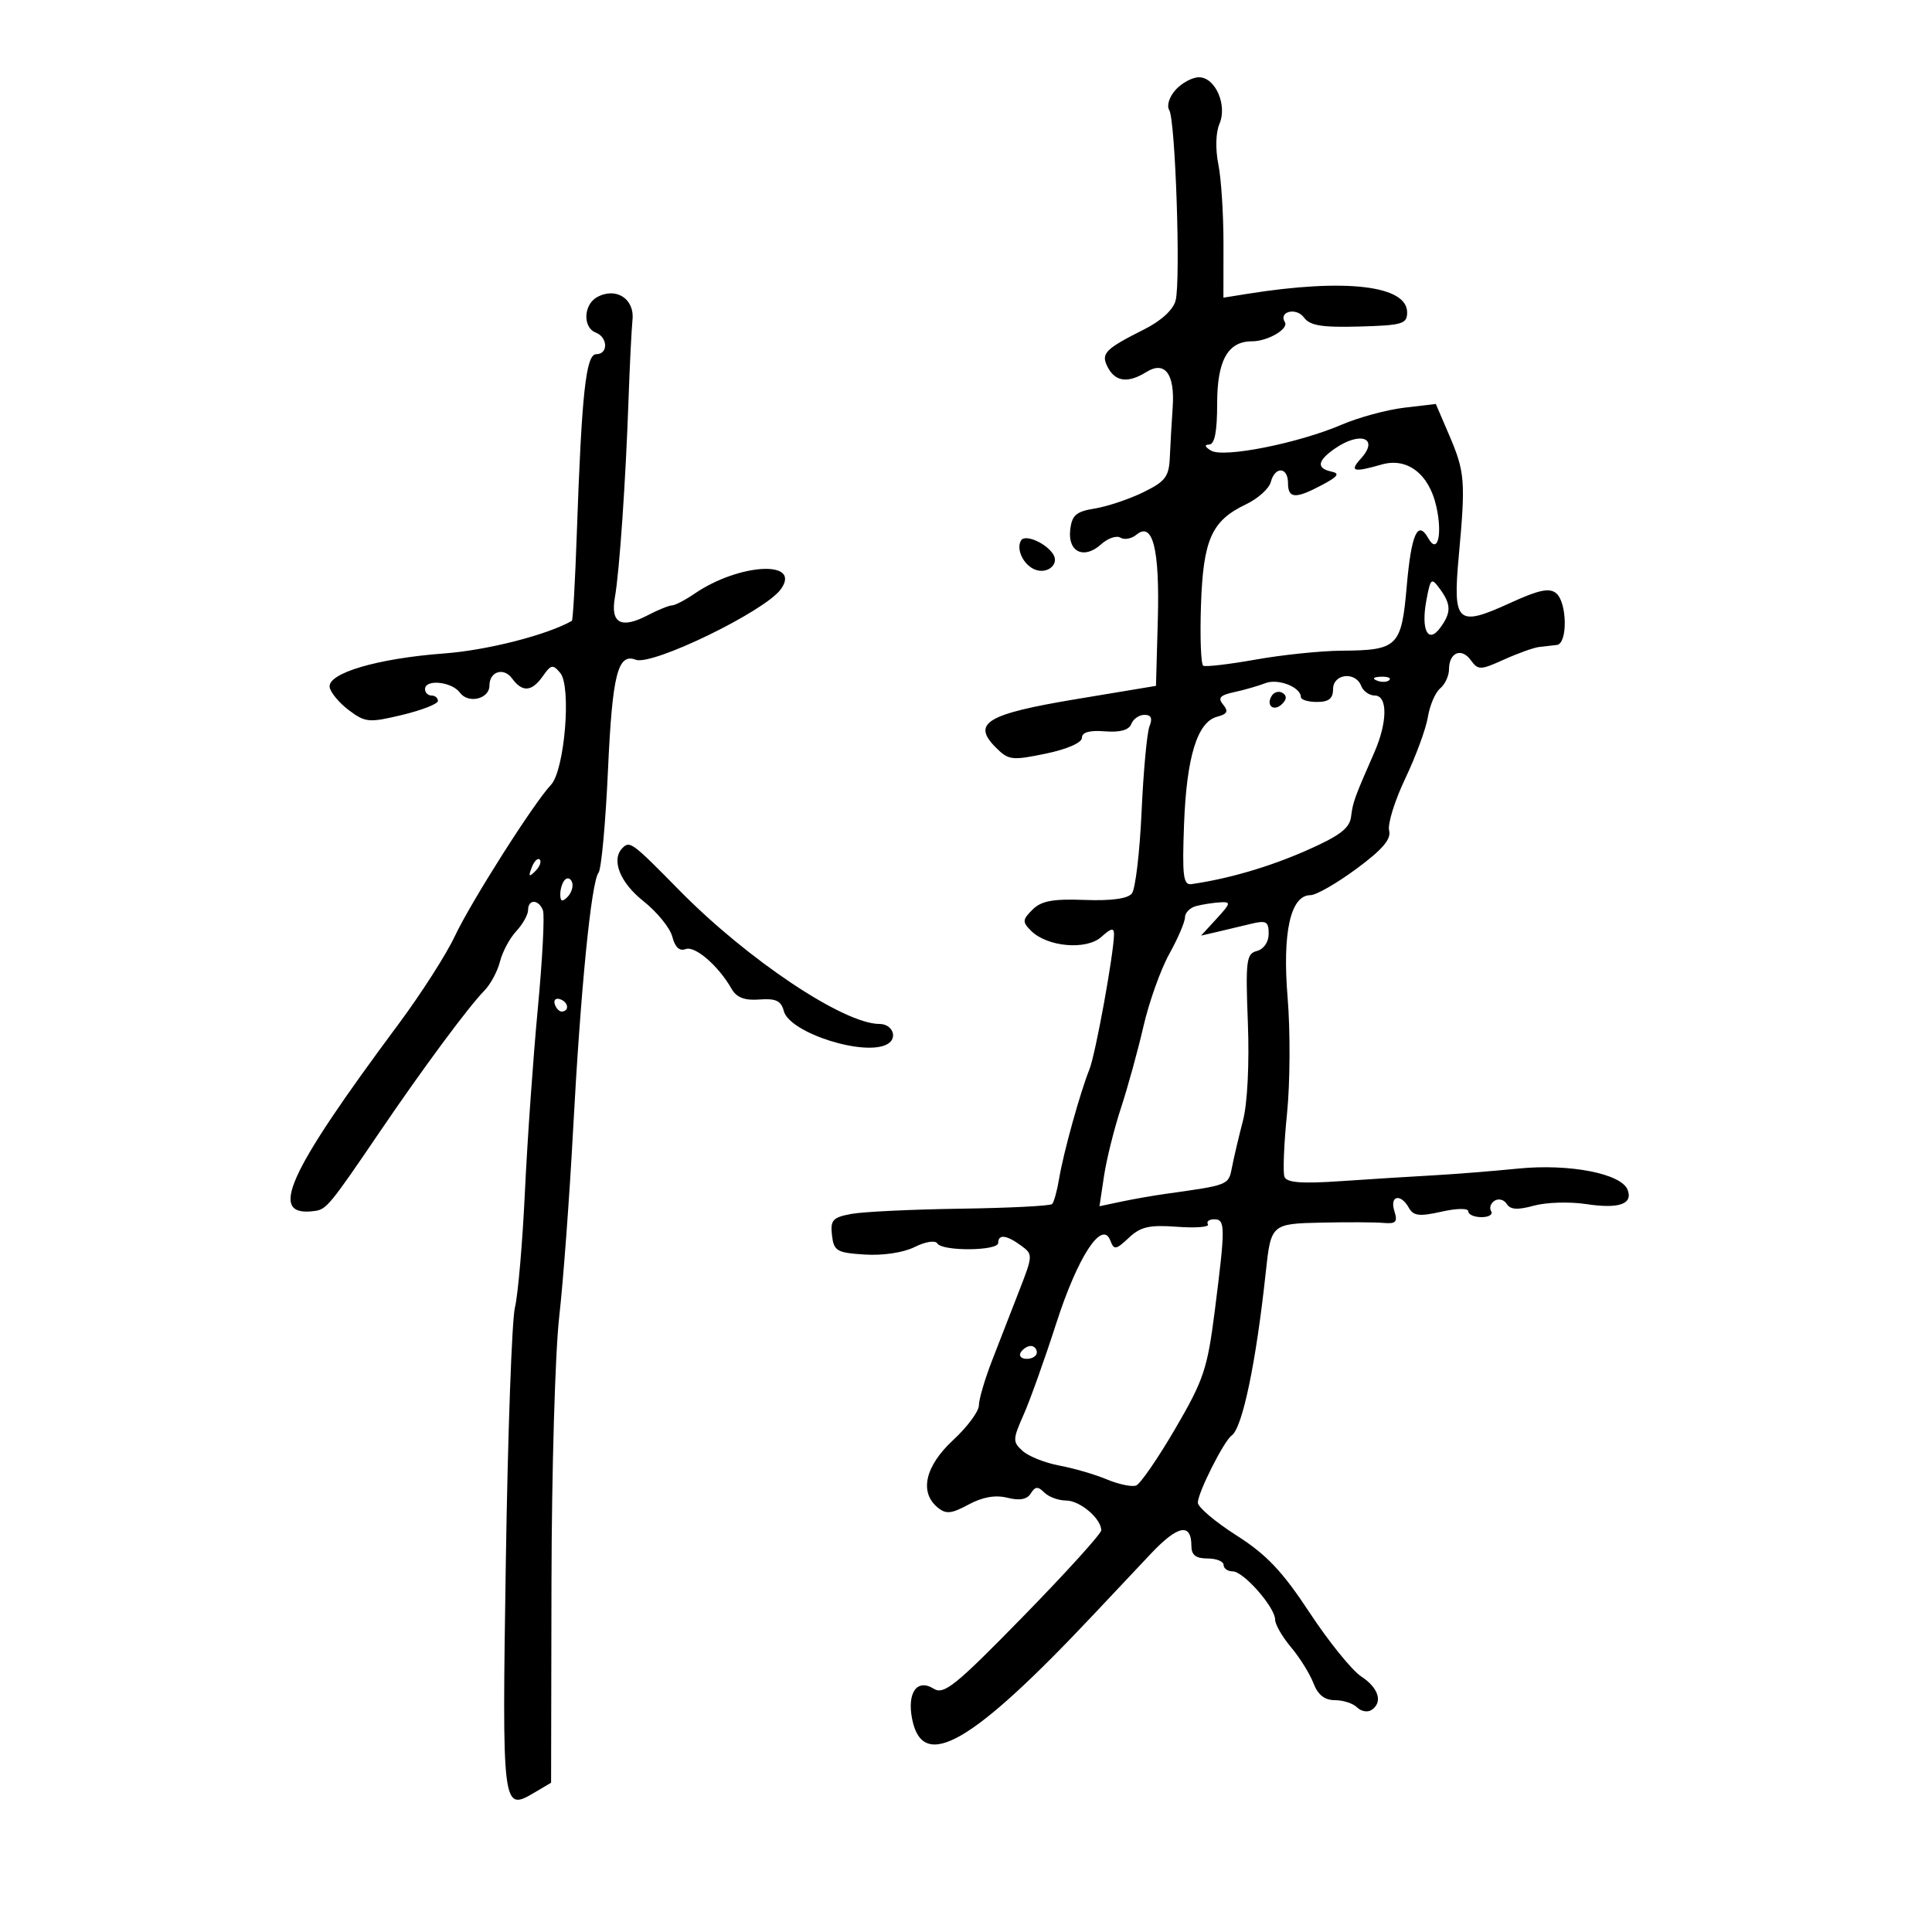 <svg xmlns="http://www.w3.org/2000/svg" width="300" height="300" viewBox="0 0 300 300" version="1.1">
	<path d="M 182.557 13.937 C 181.564 15.034, 181.132 16.405, 181.561 17.099 C 182.513 18.639, 183.349 43.473, 182.556 46.634 C 182.193 48.081, 180.350 49.791, 177.734 51.109 C 171.479 54.260, 170.875 54.898, 172.056 57.105 C 173.228 59.294, 175.200 59.517, 177.989 57.775 C 180.884 55.967, 182.456 58.061, 182.095 63.246 C 181.933 65.586, 181.732 69.075, 181.650 71 C 181.520 74.030, 180.965 74.761, 177.512 76.446 C 175.318 77.516, 171.943 78.647, 170.012 78.958 C 167.097 79.428, 166.446 79.990, 166.183 82.268 C 165.784 85.719, 168.329 86.917, 170.974 84.523 C 172.019 83.578, 173.372 83.112, 173.981 83.488 C 174.590 83.864, 175.712 83.654, 176.474 83.022 C 179.002 80.924, 180.090 85.272, 179.785 96.250 L 179.500 106.500 167.066 108.569 C 153.196 110.876, 150.850 112.295, 154.639 116.083 C 156.601 118.046, 157.144 118.112, 162.375 117.026 C 165.697 116.336, 168 115.330, 168 114.568 C 168 113.704, 169.174 113.372, 171.561 113.561 C 173.923 113.749, 175.307 113.365, 175.668 112.422 C 175.968 111.640, 176.889 111, 177.714 111 C 178.748 111, 178.992 111.544, 178.501 112.750 C 178.108 113.713, 177.553 119.675, 177.267 126 C 176.982 132.325, 176.303 138.059, 175.758 138.742 C 175.117 139.547, 172.541 139.898, 168.424 139.742 C 163.490 139.554, 161.689 139.889, 160.325 141.250 C 158.749 142.823, 158.727 143.155, 160.105 144.534 C 162.619 147.048, 168.707 147.575, 171.023 145.480 C 172.534 144.112, 172.996 144.021, 172.983 145.095 C 172.945 148.124, 170.118 163.664, 169.177 166.013 C 167.722 169.648, 165.135 178.967, 164.470 182.970 C 164.153 184.878, 163.658 186.675, 163.370 186.964 C 163.081 187.252, 156.692 187.577, 149.173 187.685 C 141.653 187.792, 134.010 188.158, 132.189 188.497 C 129.303 189.034, 128.918 189.459, 129.189 191.807 C 129.472 194.261, 129.924 194.527, 134.284 194.806 C 137.094 194.986, 140.289 194.504, 142.025 193.637 C 143.705 192.799, 145.228 192.559, 145.550 193.081 C 146.322 194.329, 155 194.255, 155 193 C 155 191.607, 156.279 191.753, 158.534 193.401 C 160.415 194.777, 160.410 194.904, 158.263 200.417 C 157.060 203.505, 155.158 208.395, 154.038 211.285 C 152.917 214.174, 152 217.299, 152 218.229 C 152 219.159, 150.200 221.585, 148 223.620 C 143.666 227.631, 142.723 231.695, 145.577 234.064 C 146.889 235.153, 147.698 235.079, 150.401 233.623 C 152.583 232.448, 154.563 232.103, 156.432 232.572 C 158.335 233.050, 159.484 232.835, 160.066 231.894 C 160.743 230.797, 161.170 230.770, 162.158 231.758 C 162.841 232.441, 164.365 233, 165.545 233 C 167.692 233, 171 235.805, 171 237.625 C 171 238.158, 165.556 244.165, 158.902 250.976 C 148.374 261.753, 146.569 263.212, 144.988 262.224 C 142.397 260.607, 140.817 262.834, 141.639 266.943 C 143.291 275.204, 150.899 270.807, 169.900 250.610 C 172.430 247.921, 176.389 243.717, 178.698 241.269 C 182.897 236.816, 185 236.412, 185 240.059 C 185 241.463, 185.692 242, 187.500 242 C 188.875 242, 190 242.450, 190 243 C 190 243.550, 190.635 244, 191.411 244 C 193.095 244, 198 249.584, 198 251.500 C 198 252.241, 199.112 254.168, 200.472 255.784 C 201.831 257.400, 203.395 259.909, 203.947 261.361 C 204.634 263.168, 205.683 264, 207.275 264 C 208.554 264, 210.101 264.501, 210.713 265.113 C 211.325 265.725, 212.315 265.923, 212.913 265.554 C 214.780 264.400, 214.109 262.117, 211.378 260.328 C 209.935 259.383, 206.325 254.920, 203.356 250.411 C 199.115 243.973, 196.673 241.395, 191.978 238.404 C 188.690 236.310, 186 234.026, 186 233.329 C 186 231.785, 190.057 223.731, 191.250 222.908 C 192.916 221.757, 195.048 211.562, 196.543 197.599 C 197.351 190.056, 197.396 190.016, 205.317 189.844 C 209.268 189.759, 213.550 189.782, 214.834 189.895 C 216.765 190.066, 217.055 189.749, 216.516 188.051 C 215.756 185.654, 217.490 185.266, 218.766 187.546 C 219.472 188.808, 220.403 188.920, 223.816 188.153 C 226.239 187.608, 228 187.589, 228 188.106 C 228 188.598, 228.927 189, 230.059 189 C 231.191 189, 231.859 188.581, 231.543 188.069 C 231.226 187.557, 231.475 186.824, 232.095 186.441 C 232.716 186.058, 233.561 186.290, 233.973 186.957 C 234.519 187.839, 235.667 187.910, 238.180 187.216 C 240.080 186.691, 243.724 186.579, 246.276 186.966 C 251.373 187.739, 253.590 186.981, 252.737 184.756 C 251.768 182.231, 243.683 180.662, 235.737 181.457 C 231.757 181.855, 225.800 182.329, 222.500 182.510 C 219.200 182.691, 212.771 183.094, 208.214 183.406 C 202.117 183.823, 199.802 183.646, 199.452 182.736 C 199.191 182.056, 199.370 177.632, 199.849 172.906 C 200.328 168.179, 200.370 160.089, 199.942 154.927 C 199.102 144.778, 200.389 139, 203.492 139 C 204.368 139, 207.582 137.156, 210.634 134.901 C 214.668 131.921, 216.051 130.304, 215.704 128.976 C 215.441 127.972, 216.567 124.335, 218.205 120.896 C 219.843 117.456, 221.425 113.154, 221.720 111.337 C 222.015 109.519, 222.874 107.520, 223.628 106.894 C 224.383 106.267, 225 104.937, 225 103.937 C 225 101.329, 226.920 100.508, 228.372 102.494 C 229.535 104.085, 229.855 104.079, 233.556 102.410 C 235.725 101.431, 238.175 100.556, 239 100.463 C 239.825 100.371, 241.063 100.229, 241.750 100.148 C 243.448 99.947, 243.359 93.543, 241.638 92.115 C 240.598 91.251, 238.934 91.599, 234.598 93.584 C 226.218 97.420, 225.558 96.818, 226.528 86.229 C 227.587 74.676, 227.475 73.274, 225.034 67.580 L 222.954 62.727 218.039 63.309 C 215.336 63.629, 210.959 64.819, 208.312 65.953 C 201.607 68.825, 190.034 71.128, 188.071 69.980 C 187.089 69.405, 186.968 69.049, 187.750 69.030 C 188.615 69.009, 189 67.048, 189 62.655 C 189 55.970, 190.660 53, 194.394 53 C 196.847 53, 200.161 51.070, 199.512 50.019 C 198.491 48.368, 201.299 47.688, 202.478 49.301 C 203.400 50.562, 205.247 50.864, 211.076 50.704 C 217.760 50.520, 218.500 50.301, 218.500 48.504 C 218.500 44.322, 208.874 43.201, 193.736 45.620 L 189.972 46.222 189.981 37.861 C 189.986 33.262, 189.627 27.700, 189.183 25.500 C 188.712 23.166, 188.781 20.563, 189.349 19.250 C 190.612 16.327, 188.718 12, 186.176 12 C 185.150 12, 183.521 12.872, 182.557 13.937 M 92.692 46.153 C 90.597 47.325, 90.473 50.861, 92.500 51.638 C 94.402 52.368, 94.469 55, 92.585 55 C 90.979 55, 90.325 61.030, 89.565 82.867 C 89.309 90.219, 88.965 96.311, 88.800 96.405 C 84.967 98.591, 75.668 100.967, 69 101.464 C 58.560 102.242, 50.765 104.553, 51.196 106.742 C 51.363 107.593, 52.721 109.199, 54.214 110.312 C 56.740 112.196, 57.312 112.245, 62.464 111.009 C 65.509 110.278, 68 109.302, 68 108.840 C 68 108.378, 67.550 108, 67 108 C 66.450 108, 66 107.550, 66 107 C 66 105.414, 70.162 105.840, 71.416 107.554 C 72.714 109.329, 76 108.539, 76 106.452 C 76 104.266, 78.212 103.570, 79.512 105.347 C 81.119 107.545, 82.584 107.432, 84.303 104.978 C 85.565 103.177, 85.859 103.125, 87.002 104.503 C 88.756 106.616, 87.670 119.635, 85.553 121.870 C 82.879 124.695, 73.123 140.058, 70.618 145.388 C 69.297 148.200, 65.373 154.325, 61.898 159 C 44.439 182.490, 41.491 189.102, 48.956 188.027 C 50.696 187.777, 51.327 187.005, 58.881 175.883 C 65.652 165.916, 72.744 156.336, 75.225 153.808 C 76.173 152.842, 77.259 150.817, 77.637 149.309 C 78.016 147.801, 79.152 145.680, 80.163 144.595 C 81.173 143.510, 82 142.033, 82 141.311 C 82 139.592, 83.641 139.621, 84.305 141.352 C 84.590 142.095, 84.233 148.958, 83.511 156.602 C 82.789 164.246, 81.889 177.025, 81.512 185 C 81.135 192.975, 80.437 201.075, 79.961 203 C 79.485 204.925, 78.848 222.673, 78.546 242.440 C 77.955 281.104, 77.980 281.306, 82.992 278.346 L 85.573 276.821 85.633 245.660 C 85.665 228.522, 86.204 210, 86.831 204.500 C 87.457 199, 88.427 185.950, 88.987 175.500 C 90.159 153.603, 91.804 136.967, 92.942 135.510 C 93.376 134.955, 94.036 127.773, 94.409 119.551 C 95.079 104.747, 95.928 101.375, 98.715 102.444 C 101.268 103.424, 118.736 94.942, 121.235 91.509 C 124.564 86.935, 114.810 87.428, 107.846 92.186 C 106.386 93.184, 104.811 94.003, 104.346 94.006 C 103.881 94.010, 102.180 94.701, 100.566 95.542 C 96.437 97.696, 94.771 96.785, 95.480 92.763 C 96.189 88.740, 97.160 74.658, 97.600 62 C 97.782 56.775, 98.059 51.208, 98.215 49.629 C 98.539 46.365, 95.608 44.520, 92.692 46.153 M 207.250 69.674 C 204.549 71.559, 204.385 72.722, 206.750 73.227 C 208.098 73.515, 207.764 73.991, 205.300 75.300 C 201.141 77.509, 200 77.444, 200 75 C 200 72.483, 197.977 72.371, 197.328 74.852 C 197.062 75.871, 195.326 77.428, 193.471 78.312 C 188.130 80.859, 186.833 83.770, 186.487 93.980 C 186.319 98.938, 186.478 103.164, 186.841 103.373 C 187.203 103.581, 190.875 103.150, 195 102.416 C 199.125 101.681, 205.117 101.062, 208.316 101.040 C 217.050 100.980, 217.618 100.420, 218.435 91.053 C 219.147 82.895, 220.151 80.660, 221.790 83.588 C 223.229 86.161, 224.015 83.001, 223.026 78.616 C 221.891 73.581, 218.511 70.993, 214.555 72.128 C 210.115 73.401, 209.495 73.216, 211.347 71.169 C 214.206 68.010, 211.206 66.915, 207.250 69.674 M 158.557 83.907 C 157.723 85.257, 158.926 87.758, 160.745 88.455 C 162.642 89.184, 164.502 87.621, 163.557 86.093 C 162.472 84.337, 159.181 82.898, 158.557 83.907 M 221.491 93.198 C 220.620 97.838, 221.749 100.064, 223.653 97.460 C 225.363 95.122, 225.350 93.860, 223.590 91.454 C 222.265 89.642, 222.138 89.747, 221.491 93.198 M 196.500 106.077 C 195.400 106.506, 193.223 107.133, 191.662 107.470 C 189.433 107.951, 189.062 108.370, 189.933 109.419 C 190.788 110.449, 190.575 110.878, 189.008 111.288 C 185.919 112.095, 184.255 117.497, 183.858 128 C 183.556 136.007, 183.736 137.466, 185 137.286 C 190.730 136.467, 197.018 134.632, 202.788 132.096 C 208.009 129.802, 209.565 128.631, 209.792 126.823 C 210.081 124.519, 210.306 123.897, 213.398 116.849 C 215.464 112.139, 215.497 108, 213.469 108 C 212.626 108, 211.678 107.325, 211.362 106.500 C 210.485 104.215, 207 104.614, 207 107 C 207 108.467, 206.333 109, 204.500 109 C 203.125 109, 202 108.658, 202 108.241 C 202 106.704, 198.461 105.312, 196.500 106.077 M 213.813 105.683 C 214.534 105.972, 215.397 105.936, 215.729 105.604 C 216.061 105.272, 215.471 105.036, 214.417 105.079 C 213.252 105.127, 213.015 105.364, 213.813 105.683 M 197.469 108.050 C 196.519 109.588, 197.820 110.580, 199.104 109.296 C 199.822 108.578, 199.839 108.019, 199.156 107.597 C 198.596 107.251, 197.837 107.455, 197.469 108.050 M 96.667 131.667 C 94.860 133.473, 96.251 137.031, 99.891 139.914 C 102.031 141.609, 104.061 144.106, 104.401 145.462 C 104.807 147.079, 105.519 147.738, 106.466 147.375 C 107.917 146.818, 111.555 149.961, 113.593 153.533 C 114.376 154.905, 115.607 155.379, 117.931 155.202 C 120.468 155.009, 121.291 155.398, 121.707 156.987 C 122.606 160.427, 134.508 164.175, 137.878 162.080 C 139.446 161.106, 138.550 159, 136.568 159 C 131.026 159, 116.079 149.020, 105.492 138.250 C 98.171 130.803, 97.804 130.529, 96.667 131.667 M 82.564 134.707 C 82.022 136.132, 82.136 136.247, 83.124 135.267 C 83.808 134.588, 84.115 133.781, 83.807 133.474 C 83.499 133.166, 82.940 133.721, 82.564 134.707 M 87.729 136.604 C 87.328 137.005, 87 138.023, 87 138.867 C 87 139.992, 87.296 140.104, 88.112 139.288 C 88.724 138.676, 89.052 137.657, 88.842 137.025 C 88.631 136.393, 88.130 136.203, 87.729 136.604 M 185.750 140.689 C 184.787 140.941, 184 141.732, 184 142.447 C 184 143.163, 182.906 145.717, 181.568 148.124 C 180.231 150.531, 178.427 155.582, 177.560 159.349 C 176.693 163.116, 175.117 168.835, 174.059 172.059 C 173 175.283, 171.818 180.032, 171.431 182.613 L 170.727 187.305 174.114 186.588 C 175.976 186.194, 179.075 185.651, 181 185.382 C 190.877 184, 190.762 184.046, 191.308 181.225 C 191.599 179.726, 192.364 176.475, 193.009 174 C 193.705 171.327, 194.013 165.164, 193.768 158.820 C 193.395 149.132, 193.526 148.096, 195.178 147.664 C 196.245 147.385, 197 146.274, 197 144.985 C 197 143.087, 196.621 142.876, 194.250 143.454 C 192.738 143.823, 190.375 144.386, 189 144.704 L 186.500 145.282 188.924 142.641 C 191.138 140.229, 191.182 140.010, 189.424 140.116 C 188.366 140.180, 186.713 140.438, 185.750 140.689 M 86.150 155.950 C 86.370 156.610, 86.876 157.116, 87.275 157.075 C 88.471 156.951, 88.239 155.580, 86.950 155.150 C 86.290 154.930, 85.930 155.290, 86.150 155.950 M 187.568 190.110 C 187.832 190.537, 185.679 190.710, 182.784 190.495 C 178.474 190.174, 177.115 190.483, 175.286 192.201 C 173.276 194.089, 172.988 194.132, 172.411 192.629 C 171.140 189.316, 167.349 195.125, 164.010 205.500 C 162.240 211, 159.966 217.368, 158.957 219.651 C 157.237 223.542, 157.228 223.896, 158.811 225.316 C 159.740 226.149, 162.300 227.164, 164.500 227.572 C 166.700 227.980, 170.015 228.946, 171.867 229.719 C 173.718 230.492, 175.767 230.920, 176.420 230.669 C 177.072 230.419, 179.802 226.453, 182.487 221.857 C 186.908 214.288, 187.487 212.557, 188.636 203.500 C 190.290 190.458, 190.283 189.333, 188.544 189.333 C 187.743 189.333, 187.304 189.683, 187.568 190.110 M 158.500 210 C 158.160 210.550, 158.584 211, 159.441 211 C 160.298 211, 161 210.550, 161 210 C 161 209.450, 160.577 209, 160.059 209 C 159.541 209, 158.840 209.450, 158.500 210" stroke="none" fill="black" fill-rule="evenodd"/>
</svg>